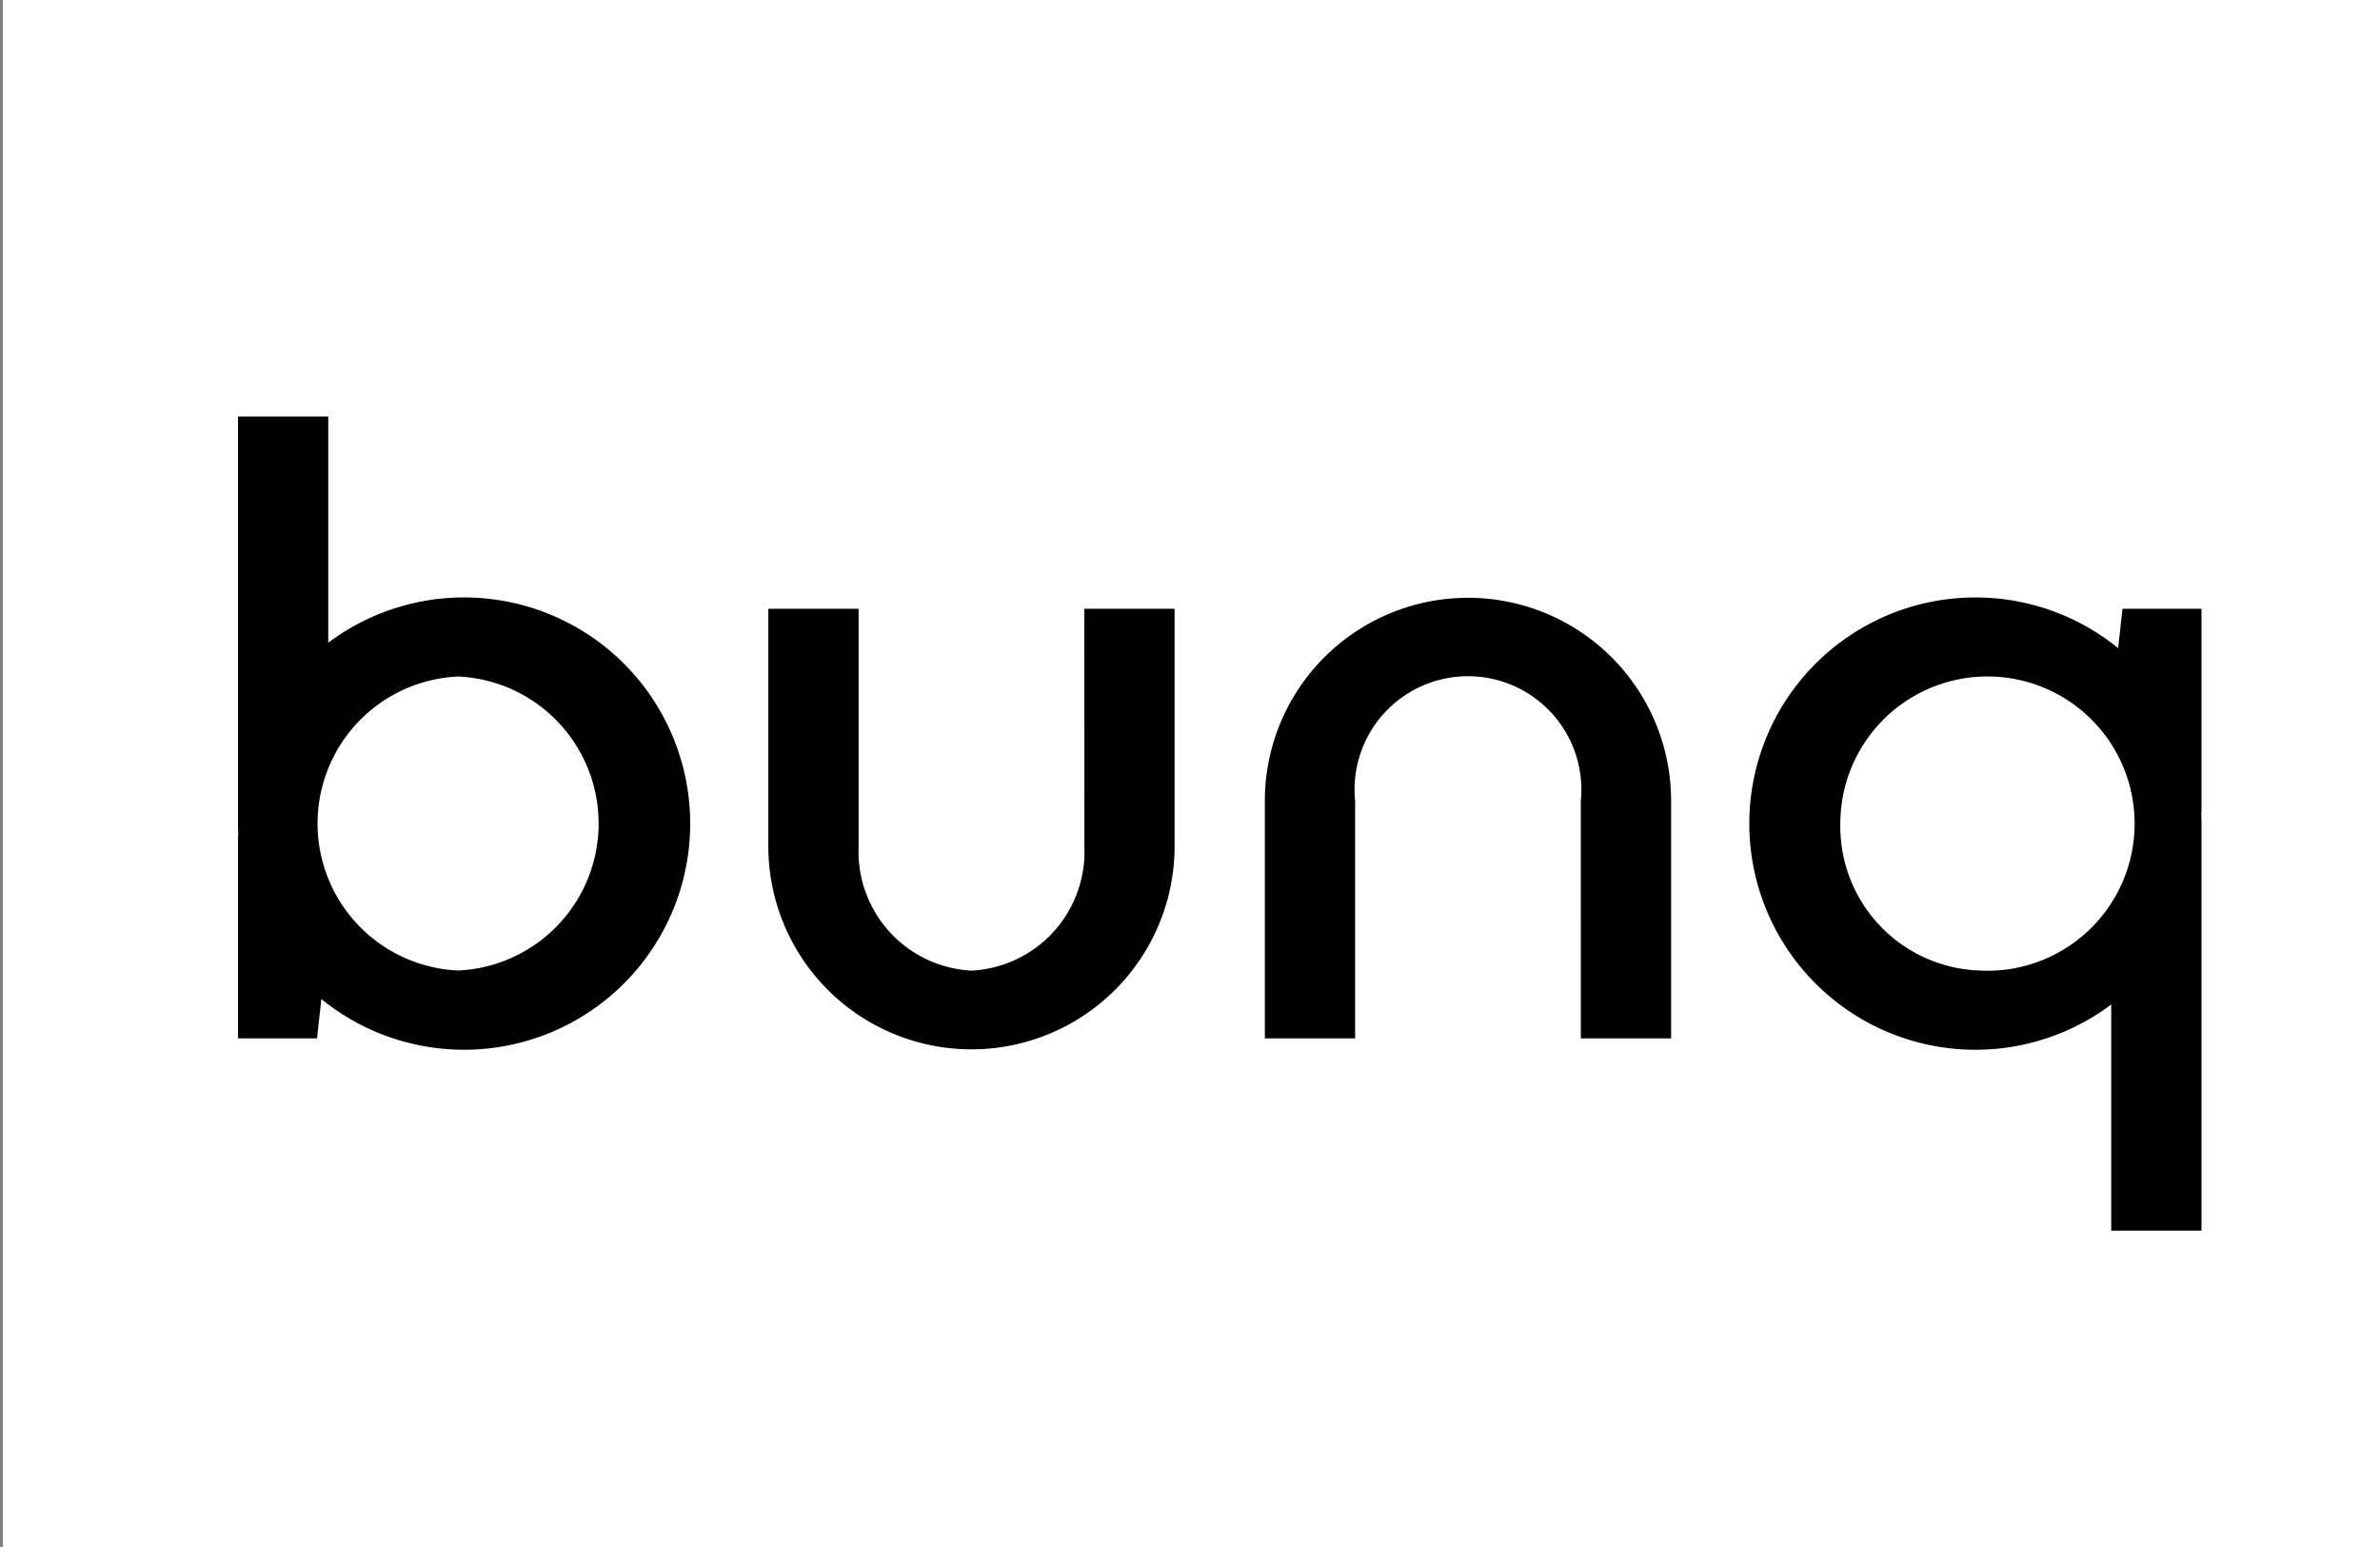 <svg id="Layer_1" data-name="Layer 1" xmlns="http://www.w3.org/2000/svg" viewBox="0 0 40 26">
  <rect x="0" y="0" width="40" height="26" fill="#808080" stroke="none"/>
  <title>bunq2</title>
  <rect x="0.05" width="39.95" height="26" style="fill: #fff"/>
  <g id="Page-1">
    <g id="First_Block_Logo" data-name="First Block Logo">
      <g id="Website">
        <g id="Website_First_Block_Logo" data-name="Website/First_Block_Logo">
          <g id="Logo_Large-_Without-Border_bunq-_White_" data-name="Logo/Large-(Without-Border)/bunq-(White)">
            <g id="Group-4">
              <path id="Fill-23" d="M18.224,10.231h1.517v3.991a3.414,3.414,0,1,1-6.828,0v-3.991H14.431v3.991a2.002,2.002,0,0,0,1.897,2.091,2.002,2.002,0,0,0,1.897-2.091Z"/>
              <path id="Fill-24" d="M26.569,17.452h1.517v-3.991a3.414,3.414,0,1,0-6.828,0v3.991h1.517v-3.991a1.906,1.906,0,1,1,3.793,0Z"/>
              <path id="Fill-25" d="M5.328,17.452H4V14.032h.005Q4,13.937,4,13.841V7H5.517v3.802a3.801,3.801,0,1,1-.116,5.989Zm2.371-6.082a2.473,2.473,0,0,0,0,4.941,2.473,2.473,0,0,0,0-4.941Z"/>
              <path id="Fill-26" d="M35.672,10.231H37v3.421h-.005q.005.094.005.19v6.842H35.483V16.882a3.801,3.801,0,1,1,.116-5.989Zm-2.371,6.082a2.473,2.473,0,1,0-2.371-2.471A2.423,2.423,0,0,0,33.302,16.312Z"/>
            </g>
          </g>
        </g>
      </g>
    </g>
  </g>
</svg>
